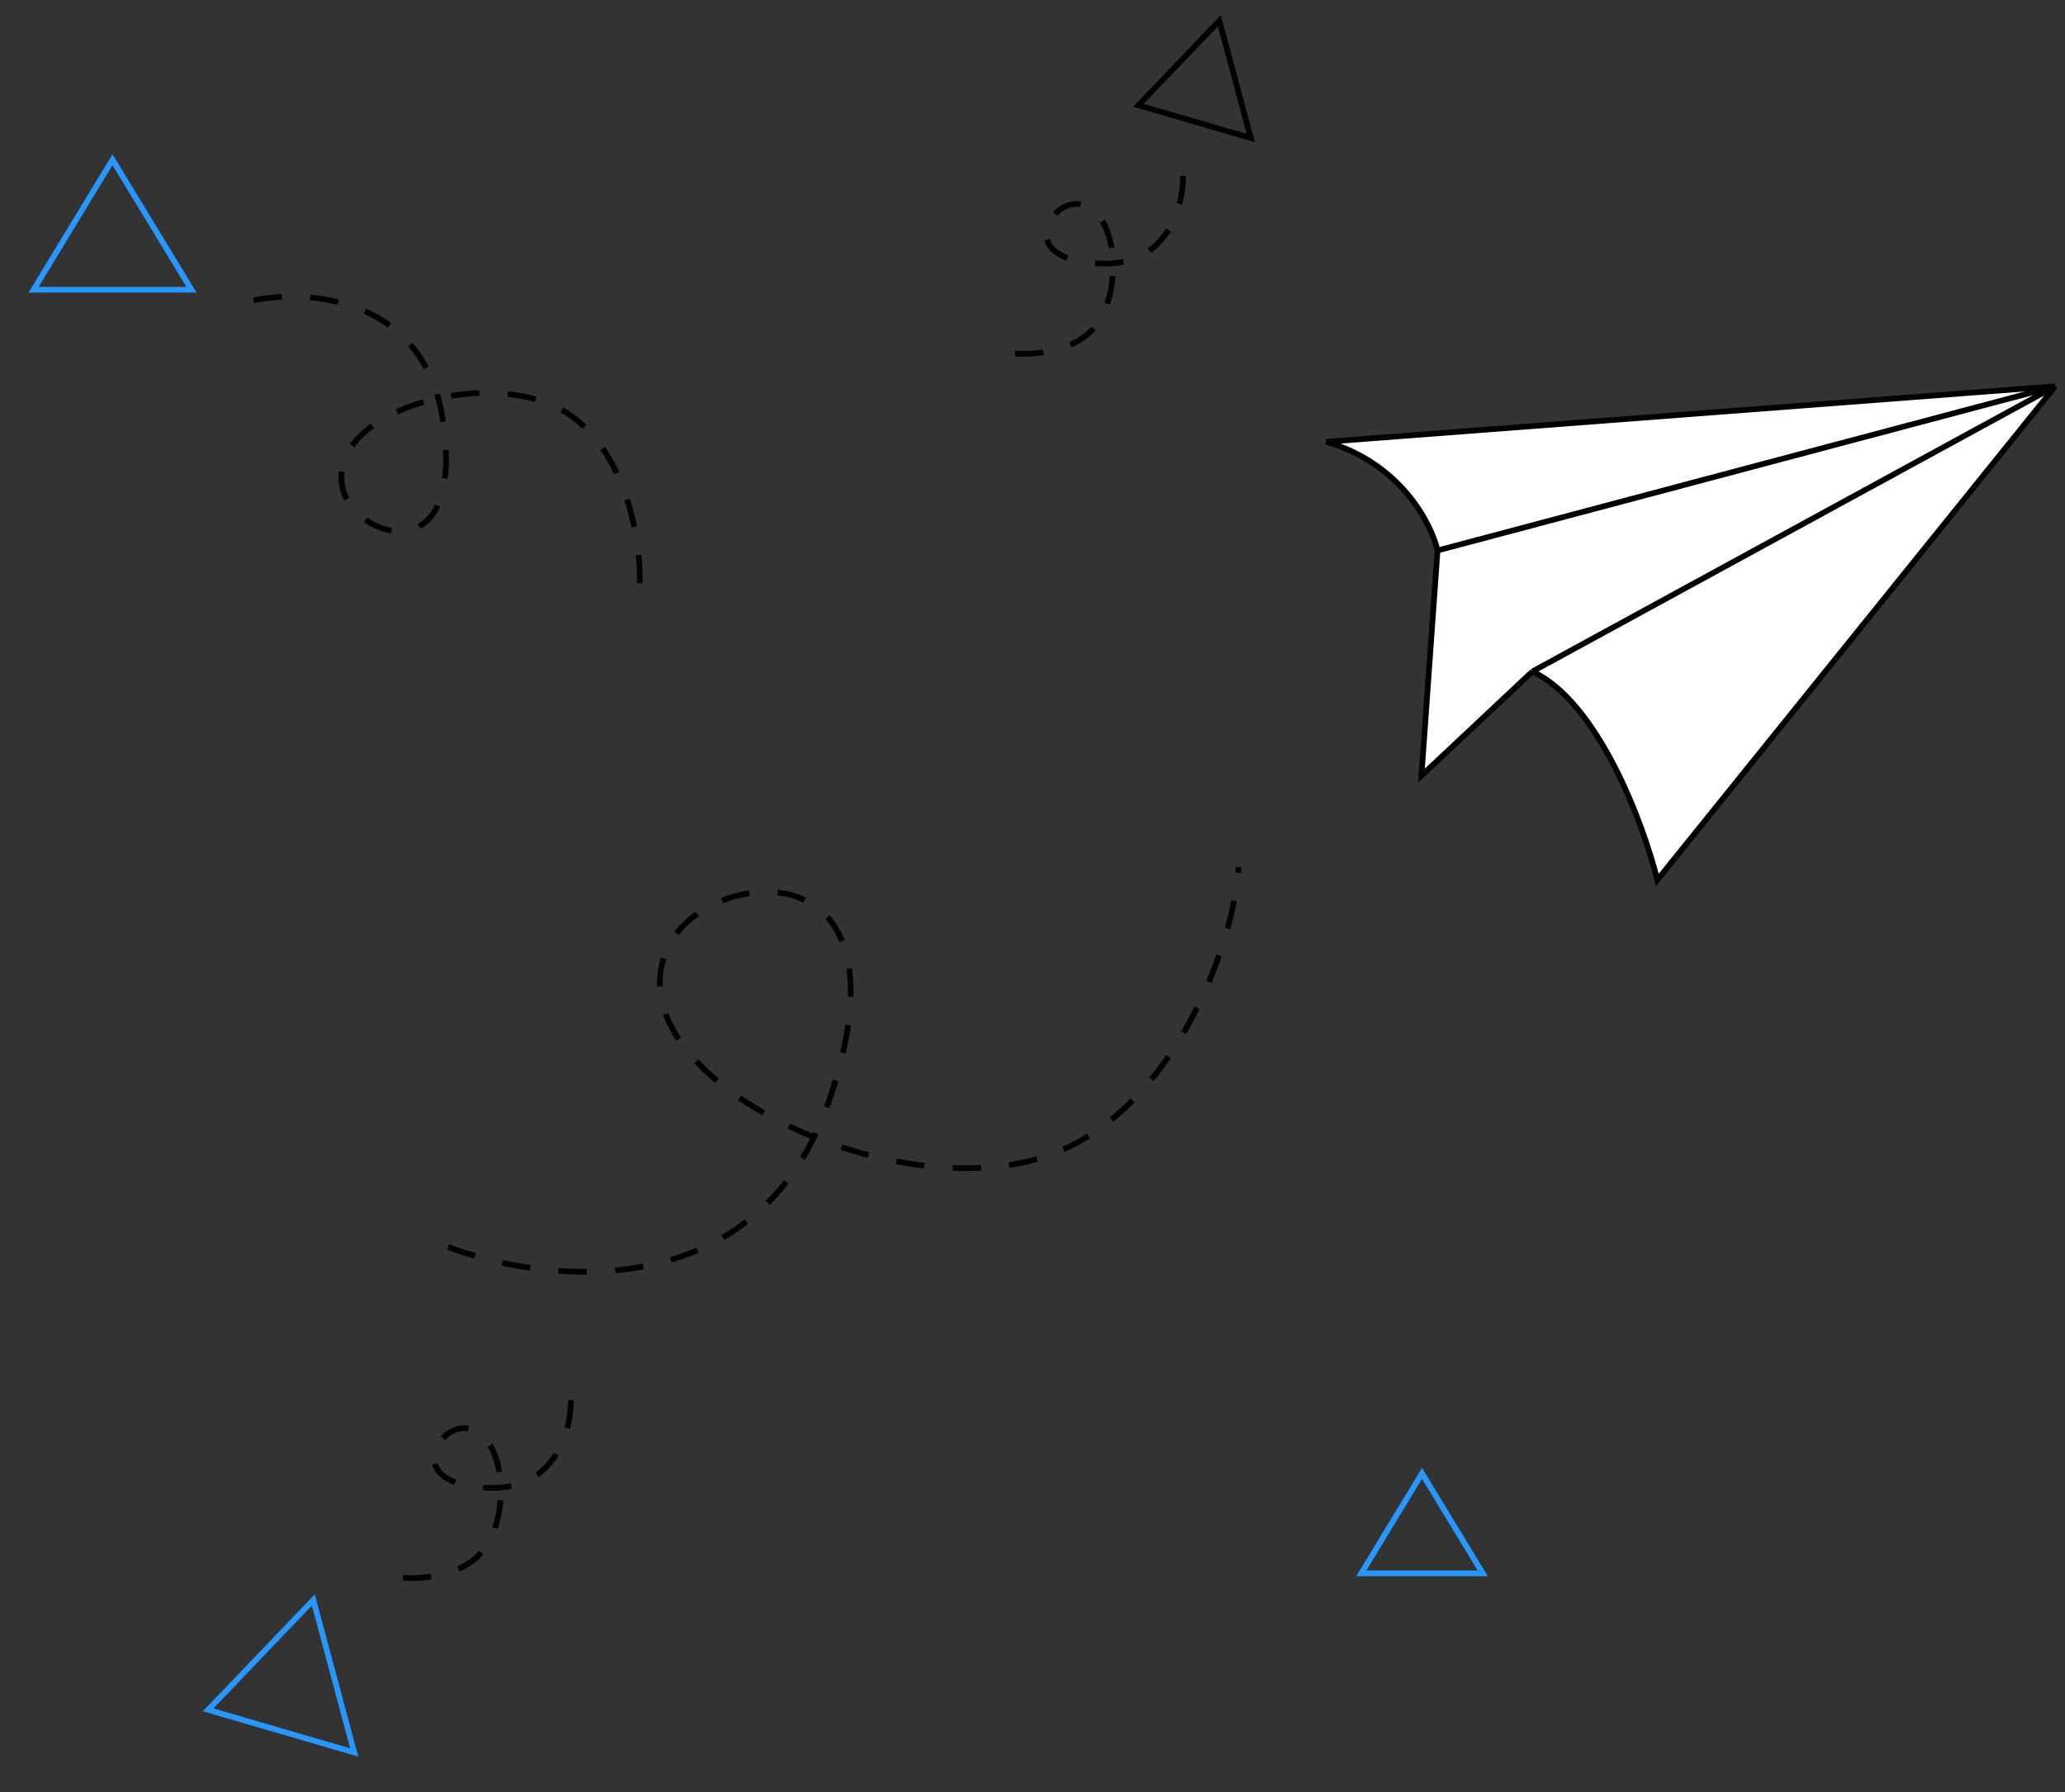 <svg width="364" height="316" viewBox="0 0 364 316" fill="none" xmlns="http://www.w3.org/2000/svg">
<rect x="0" y="0" width="364" height="316" fill="#333333" stroke="none"/>
<path d="M233.798 77.894L362.288 68.106L292.145 155.135C289.648 145.161 281.747 123.849 270.12 118.391L250.564 136.751L253.398 97.058C252.289 92.236 246.817 81.653 233.798 77.894Z" fill="white"/>
<path d="M362.288 68.106L233.798 77.894C246.817 81.653 252.289 92.236 253.398 97.058M362.288 68.106L292.145 155.135C289.648 145.161 281.747 123.849 270.12 118.391M362.288 68.106L253.398 97.058M362.288 68.106L270.12 118.391M270.12 118.391L250.564 136.751L253.398 97.058" stroke="black"/>
<path d="M78.972 219.839C96.142 226.449 133.611 230.557 146.128 194.109C161.775 148.548 124.876 152.894 117.944 166.618C106.548 189.18 157.422 214.06 185.55 203.445C207.555 195.14 217.721 165.267 218.332 152.921" stroke="black" stroke-dasharray="5 5"/>
<path d="M19.834 28.155L33.751 51.08L5.917 51.08L19.834 28.155Z" stroke="#2898FF"/>
<path d="M250.662 259.772L261.366 277.405L239.958 277.405L250.662 259.772Z" stroke="#2898FF"/>
<path d="M36.689 301.467L55.231 282.091L62.435 308.977L36.689 301.467Z" stroke="#2898FF"/>
<path d="M200.672 18.558L214.933 3.655L220.474 24.334L200.672 18.558Z" stroke="black"/>
<path d="M44.723 52.937C54.461 50.965 74.759 52.427 78.054 74.041C82.171 101.059 62.955 94.933 60.535 86.572C56.557 72.826 85.897 64.029 99.873 72.778C110.807 79.623 113.457 97.329 112.643 104.286" stroke="black" stroke-dasharray="5 5"/>
<path d="M208.537 31.009C208.604 36.339 205.808 46.894 194.085 46.473C179.432 45.947 184.579 36.429 189.228 35.988C196.871 35.262 198.58 51.607 192.573 58.101C187.874 63.182 178.275 62.812 174.689 61.688" stroke="black" stroke-dasharray="5 5"/>
<path d="M100.629 246.853C100.696 252.183 97.899 262.738 86.177 262.317C71.523 261.791 76.671 252.273 81.32 251.832C88.963 251.106 90.672 267.451 84.665 273.945C79.965 279.026 70.367 278.656 66.781 277.532" stroke="black" stroke-dasharray="5 5"/>
</svg>
